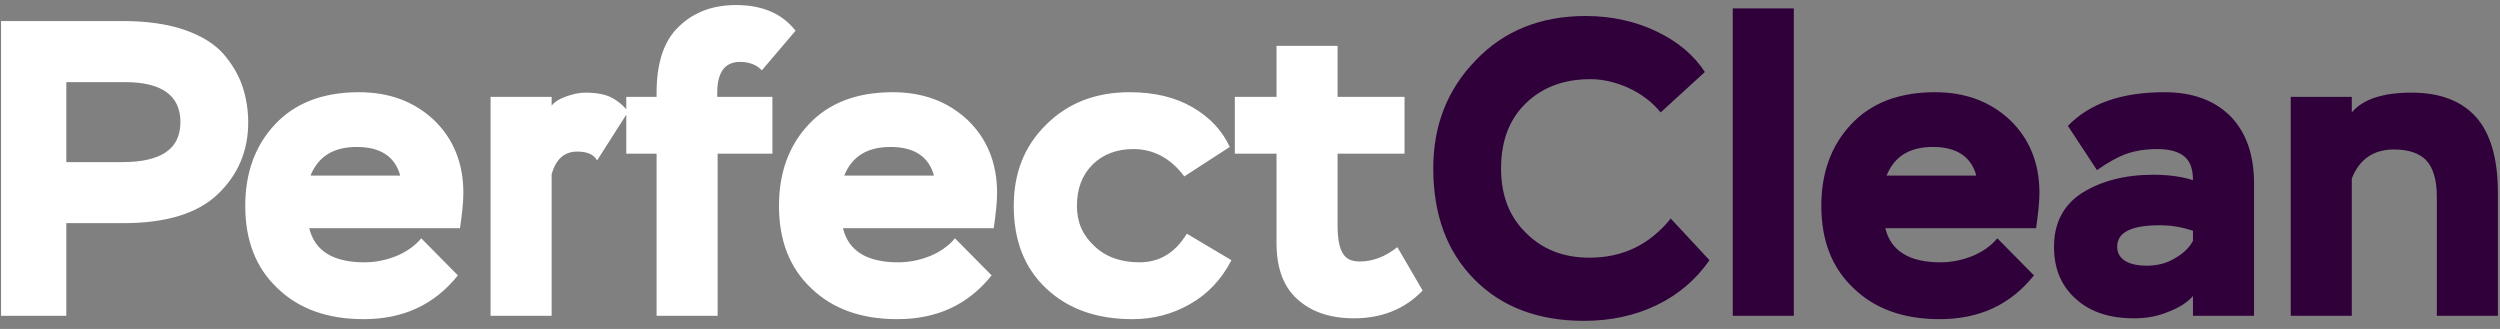<svg width="190" height="25" viewBox="0 0 190 25" fill="none" xmlns="http://www.w3.org/2000/svg">
<rect x="0" y="0" width="190" height="25" fill="#808080" stroke="none"/>
<path d="M5.04 24H0.08V1.6H9.36C11.152 1.6 12.72 1.824 14.032 2.272C15.312 2.72 16.304 3.328 16.976 4.096C17.648 4.864 18.128 5.696 18.416 6.528C18.704 7.392 18.864 8.32 18.864 9.312C18.864 11.456 18.096 13.28 16.56 14.752C15.024 16.224 12.624 16.96 9.36 16.96H5.04V24ZM9.488 6.24H5.04V12.32H9.296C12.24 12.32 13.712 11.328 13.712 9.28C13.712 7.264 12.304 6.24 9.488 6.24ZM32.016 18.112L34.8 20.928C33.008 23.168 30.64 24.256 27.632 24.256C24.912 24.256 22.736 23.488 21.104 21.92C19.44 20.352 18.64 18.272 18.64 15.648C18.64 13.152 19.376 11.072 20.912 9.44C22.416 7.84 24.528 7.008 27.28 7.008C29.584 7.008 31.472 7.712 32.976 9.12C34.448 10.528 35.216 12.384 35.216 14.656C35.216 15.36 35.12 16.256 34.96 17.344H23.504C23.92 19.072 25.328 19.936 27.696 19.936C28.528 19.936 29.328 19.776 30.128 19.456C30.896 19.136 31.536 18.688 32.016 18.112ZM27.12 11.168C25.328 11.168 24.176 11.904 23.6 13.344H30.416C30.032 11.904 28.912 11.168 27.12 11.168ZM37.284 24V7.36H41.924V8.032C42.116 7.776 42.436 7.552 42.948 7.36C43.46 7.168 43.972 7.04 44.484 7.04C45.316 7.04 45.956 7.168 46.436 7.392C46.884 7.616 47.332 7.968 47.748 8.48L45.38 12.192C45.124 11.744 44.644 11.52 43.876 11.52C42.884 11.52 42.244 12.096 41.924 13.248V24H37.284ZM47.597 11.68V7.36H49.901V7.04C49.901 4.8 50.446 3.104 51.597 2.016C52.718 0.928 54.157 0.384 55.95 0.384C57.965 0.384 59.469 1.056 60.462 2.336L57.901 5.344C57.517 4.928 56.941 4.704 56.237 4.704C55.086 4.704 54.51 5.504 54.51 7.04V7.36H58.702V11.68H54.541V24H49.901V11.68H47.597ZM72.579 18.112L75.362 20.928C73.57 23.168 71.203 24.256 68.195 24.256C65.475 24.256 63.298 23.488 61.666 21.92C60.002 20.352 59.203 18.272 59.203 15.648C59.203 13.152 59.938 11.072 61.474 9.44C62.978 7.84 65.091 7.008 67.843 7.008C70.147 7.008 72.034 7.712 73.538 9.12C75.01 10.528 75.778 12.384 75.778 14.656C75.778 15.36 75.683 16.256 75.522 17.344H64.067C64.483 19.072 65.891 19.936 68.258 19.936C69.091 19.936 69.891 19.776 70.691 19.456C71.459 19.136 72.099 18.688 72.579 18.112ZM67.683 11.168C65.891 11.168 64.739 11.904 64.162 13.344H70.978C70.594 11.904 69.475 11.168 67.683 11.168ZM90.198 17.76L93.59 19.776C92.822 21.248 91.798 22.336 90.454 23.104C89.11 23.872 87.67 24.256 86.07 24.256C83.35 24.256 81.174 23.488 79.51 21.92C77.846 20.352 77.046 18.272 77.046 15.648C77.046 13.152 77.846 11.104 79.51 9.472C81.142 7.84 83.254 7.008 85.846 7.008C87.734 7.008 89.334 7.392 90.646 8.16C91.958 8.928 92.886 9.92 93.462 11.168L90.006 13.408C88.982 12.032 87.67 11.328 86.134 11.328C84.854 11.328 83.798 11.744 83.03 12.512C82.23 13.312 81.846 14.368 81.846 15.648C81.846 16.864 82.262 17.856 83.158 18.688C84.022 19.52 85.174 19.936 86.582 19.936C88.118 19.936 89.302 19.232 90.198 17.76ZM93.847 11.68V7.36H97.016V3.488H101.656V7.36H106.744V11.68H101.656V17.088C101.656 18.112 101.784 18.816 102.04 19.232C102.296 19.68 102.712 19.872 103.352 19.872C104.312 19.872 105.272 19.52 106.2 18.784L108.12 22.08C106.776 23.488 105.016 24.192 102.904 24.192C101.112 24.192 99.671 23.712 98.615 22.752C97.528 21.792 97.016 20.352 97.016 18.464V11.68H93.847Z" fill="white"/>
<path d="M126.977 16.608L129.921 19.776C128.897 21.248 127.553 22.4 125.889 23.2C124.225 24 122.369 24.384 120.385 24.384C116.897 24.384 114.113 23.328 112.033 21.216C109.953 19.104 108.929 16.288 108.929 12.8C108.929 9.536 109.985 6.816 112.161 4.576C114.305 2.336 117.089 1.216 120.513 1.216C122.497 1.216 124.321 1.632 125.921 2.4C127.521 3.168 128.737 4.192 129.569 5.472L126.209 8.544C125.569 7.744 124.737 7.136 123.777 6.688C122.785 6.24 121.825 6.016 120.865 6.016C118.817 6.016 117.185 6.656 115.937 7.872C114.689 9.088 114.081 10.752 114.081 12.8C114.081 14.816 114.689 16.448 115.969 17.696C117.249 18.976 118.849 19.584 120.801 19.584C123.329 19.584 125.377 18.592 126.977 16.608ZM131.69 24V0.64H136.33V24H131.69ZM151.797 18.112L154.581 20.928C152.789 23.168 150.421 24.256 147.413 24.256C144.693 24.256 142.517 23.488 140.885 21.92C139.221 20.352 138.421 18.272 138.421 15.648C138.421 13.152 139.157 11.072 140.693 9.44C142.197 7.84 144.309 7.008 147.061 7.008C149.365 7.008 151.253 7.712 152.757 9.12C154.229 10.528 154.997 12.384 154.997 14.656C154.997 15.36 154.901 16.256 154.741 17.344H143.285C143.701 19.072 145.109 19.936 147.477 19.936C148.309 19.936 149.109 19.776 149.909 19.456C150.677 19.136 151.317 18.688 151.797 18.112ZM146.901 11.168C145.109 11.168 143.957 11.904 143.381 13.344H150.197C149.813 11.904 148.693 11.168 146.901 11.168ZM159.369 12.928L157.161 9.568C158.793 7.872 161.225 7.008 164.489 7.008C166.633 7.008 168.297 7.616 169.513 8.832C170.697 10.048 171.305 11.744 171.305 13.92V24H166.665V22.496C166.281 22.944 165.673 23.36 164.841 23.68C164.009 24.032 163.145 24.192 162.185 24.192C160.329 24.192 158.857 23.712 157.769 22.72C156.649 21.728 156.105 20.416 156.105 18.752C156.105 16.96 156.809 15.584 158.249 14.656C159.689 13.76 161.481 13.28 163.657 13.28C164.873 13.28 165.897 13.44 166.665 13.696C166.665 12.864 166.473 12.288 166.025 11.904C165.577 11.52 164.873 11.328 163.977 11.328C163.081 11.328 162.281 11.456 161.641 11.68C161.001 11.904 160.233 12.32 159.369 12.928ZM163.145 20.192C163.913 20.192 164.617 20.032 165.257 19.648C165.897 19.296 166.377 18.848 166.665 18.304V17.536C165.897 17.28 165.065 17.12 164.137 17.12C161.961 17.12 160.905 17.664 160.905 18.752C160.905 19.2 161.097 19.552 161.481 19.808C161.865 20.064 162.441 20.192 163.145 20.192ZM174.096 24V7.36H178.736V8.544C179.568 7.552 181.072 7.04 183.28 7.04C185.456 7.04 187.088 7.68 188.176 8.896C189.264 10.112 189.84 12.032 189.84 14.656V24H185.2V14.944C185.2 13.664 184.912 12.736 184.4 12.192C183.888 11.648 183.056 11.36 181.936 11.36C180.4 11.36 179.312 12.096 178.736 13.568V24H174.096Z" fill="#2F003A"/>
</svg>
